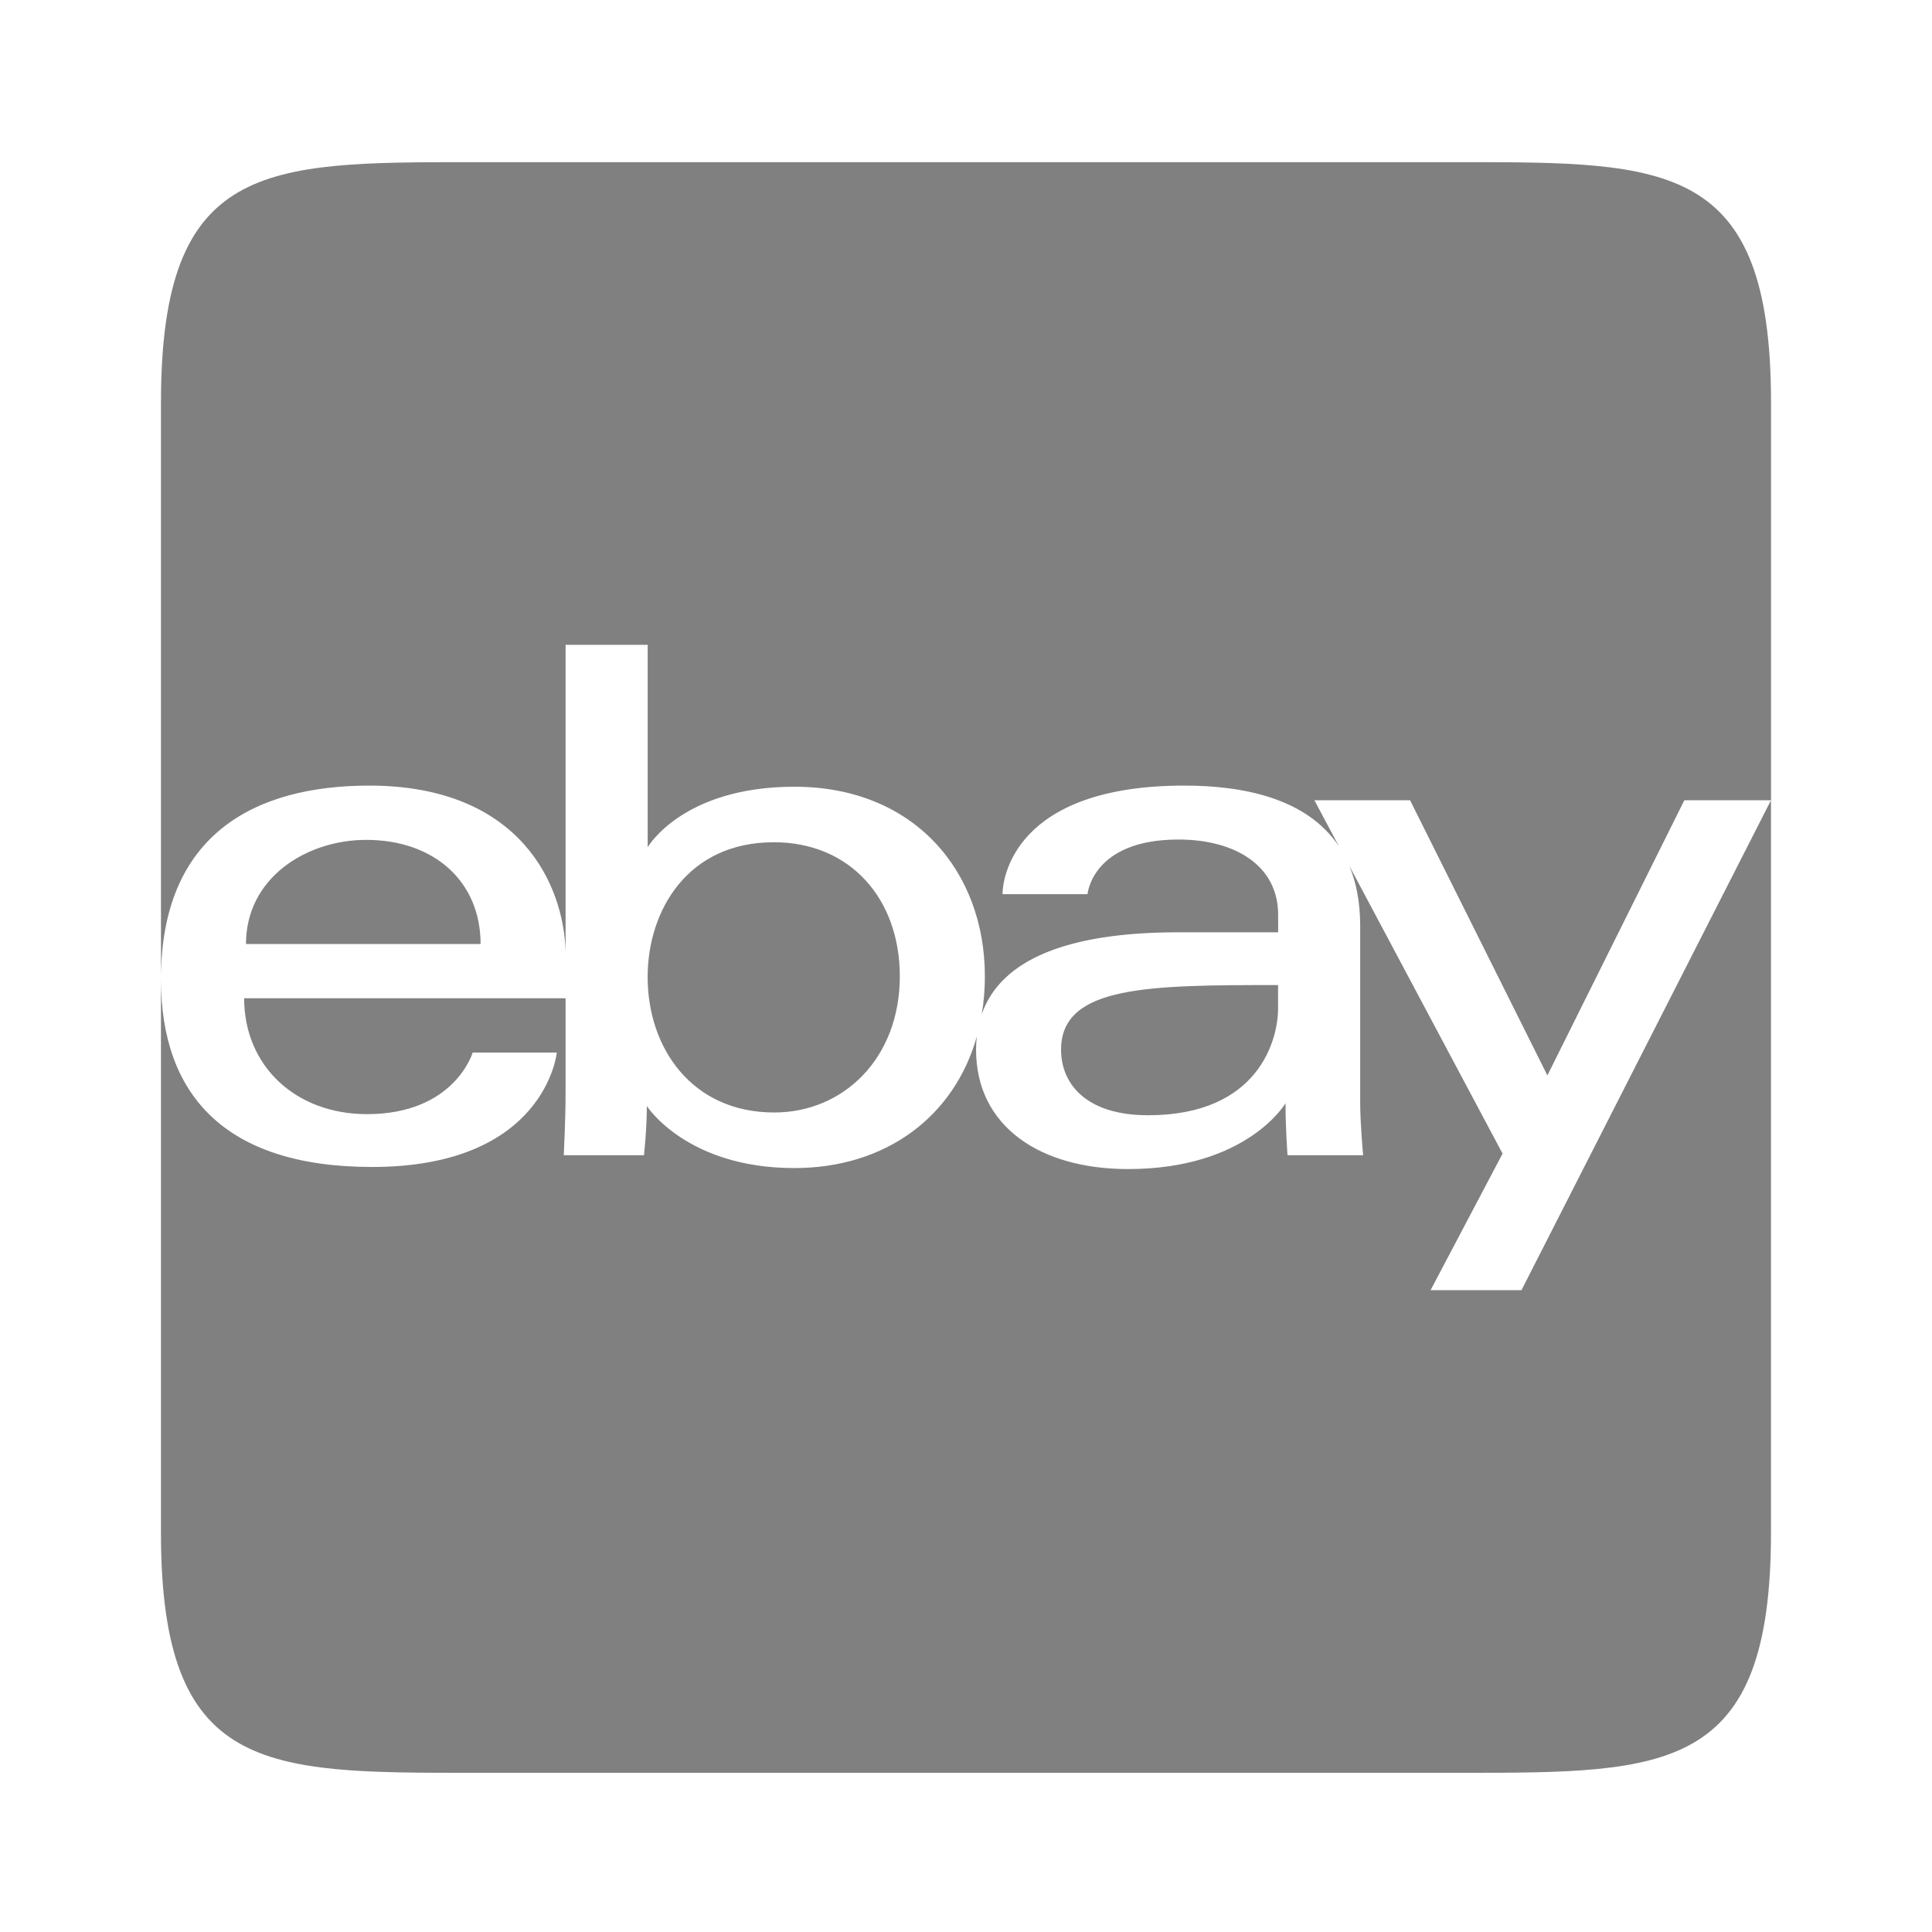 <?xml version="1.0" encoding="UTF-8" standalone="no"?>
<!-- Created with Inkscape (http://www.inkscape.org/) -->

<svg
   xmlns:dc="http://purl.org/dc/elements/1.1/"
   xmlns:cc="http://creativecommons.org/ns#"
   xmlns:rdf="http://www.w3.org/1999/02/22-rdf-syntax-ns#"
   xmlns:svg="http://www.w3.org/2000/svg"
   xmlns="http://www.w3.org/2000/svg"
   xmlns:sodipodi="http://sodipodi.sourceforge.net/DTD/sodipodi-0.dtd"
   xmlns:inkscape="http://www.inkscape.org/namespaces/inkscape"
   width="96"
   height="96"
   id="svg4874"
   version="1.1"
   inkscape:version="0.91+devel r"
   viewBox="0 0 96 96"
   sodipodi:docname="ebay-symbolic.svg">
  <defs
     id="defs4876" />
  <sodipodi:namedview
     id="base"
     pagecolor="#ffffff"
     bordercolor="#666666"
     borderopacity="1.0"
     inkscape:pageopacity="0.0"
     inkscape:pageshadow="2"
     inkscape:zoom="5.6199993"
     inkscape:cx="21.788253"
     inkscape:cy="55.204611"
     inkscape:document-units="px"
     inkscape:current-layer="g4780"
     showgrid="true"
     showborder="true"
     fit-margin-top="0"
     fit-margin-left="0"
     fit-margin-right="0"
     fit-margin-bottom="0"
     inkscape:snap-bbox="true"
     inkscape:bbox-paths="true"
     inkscape:bbox-nodes="true"
     inkscape:snap-bbox-edge-midpoints="true"
     inkscape:snap-bbox-midpoints="true"
     inkscape:object-paths="true"
     inkscape:snap-intersection-paths="true"
     inkscape:object-nodes="true"
     inkscape:snap-smooth-nodes="true"
     inkscape:snap-midpoints="true"
     inkscape:snap-object-midpoints="true"
     inkscape:snap-center="true"
     showguides="true"
     inkscape:guide-bbox="true"
     inkscape:snap-global="true">
    <inkscape:grid
       type="xygrid"
       id="grid5451"
       empspacing="8" />
    <sodipodi:guide
       orientation="1,0"
       position="8,-8"
       id="guide4063" />
    <sodipodi:guide
       orientation="1,0"
       position="4,-8"
       id="guide4065" />
    <sodipodi:guide
       orientation="0,1"
       position="-8,88"
       id="guide4067" />
    <sodipodi:guide
       orientation="0,1"
       position="-8,92"
       id="guide4069" />
    <sodipodi:guide
       orientation="0,1"
       position="104,4"
       id="guide4071" />
    <sodipodi:guide
       orientation="0,1"
       position="-5,8"
       id="guide4073" />
    <sodipodi:guide
       orientation="1,0"
       position="88,-8"
       id="guide4077" />
    <sodipodi:guide
       orientation="0,1"
       position="-8,84"
       id="guide4074" />
    <sodipodi:guide
       orientation="1,0"
       position="12,-8"
       id="guide4076" />
    <sodipodi:guide
       orientation="1,0"
       position="84,-8"
       id="guide4080" />
    <sodipodi:guide
       position="48,-8"
       orientation="1,0"
       id="guide4170" />
    <sodipodi:guide
       position="-8,48"
       orientation="0,1"
       id="guide4172" />
    <sodipodi:guide
       position="92,-8"
       orientation="1,0"
       id="guide4760" />
  </sodipodi:namedview>
  <g
     inkscape:label="Layer 1"
     inkscape:groupmode="layer"
     id="layer1"
     transform="translate(67.857,-78.505)">
    <g
       transform="matrix(0,-1,-1,0,373.505,516.505)"
       id="g4845"
       style="display:inline">
      <g
         inkscape:export-ydpi="90"
         inkscape:export-xdpi="90"
         inkscape:export-filename="next01.png"
         transform="matrix(-1,0,0,1,575.943,-611)"
         id="g4778"
         inkscape:label="Layer 1">
        <g
           transform="matrix(-1,0,0,1,576,611)"
           id="g4780"
           style="display:inline">
          <rect
             style="color:#000000;display:inline;overflow:visible;visibility:visible;fill:none;stroke:none;stroke-width:4;marker:none;enable-background:accumulate"
             id="rect4782"
             width="96.038"
             height="96"
             x="-438.002"
             y="345.362"
             transform="scale(-1,1)" />
          <path
             inkscape:connector-curvature="0"
             style="font-style:normal;font-variant:normal;font-weight:normal;font-stretch:normal;font-size:15px;line-height:125%;font-family:Ubuntu;-inkscape-font-specification:Ubuntu;text-align:center;letter-spacing:0px;word-spacing:0px;writing-mode:lr-tb;text-anchor:middle;display:inline;fill:#808080;fill-opacity:1;stroke:none;stroke-width:1"
             d="m 429.999,417.978 c 0,10.256 2.5e-4,15.385 -11.93,15.385 l -28.669,0 c 7.225,0 9.621,-4.702 9.621,-10.345 0,-7.532 -4.968,-9.694 -8.297,-9.76 l 15.293,0 0,-4.079 -10.058,0 c 0,0 3.006,-1.729 3.006,-7.294 0,-5.942 -4.198,-9.461 -9.419,-9.461 -0.648,0 -1.274,0.053 -1.874,0.152 2.717,-0.95 4.06,-4.279 4.06,-9.77 l 0,-4.954 0.874,0 c 2.457,0 3.735,2.163 3.735,4.954 0,4.295 -2.715,4.517 -2.715,4.517 l 0,4.225 c 0.743,0 5.395,-0.544 5.395,-9.032 0,-2.901 -0.611,-6.076 -3.012,-7.682 l 2.283,1.216 0,-4.754 -13.673,-6.823 13.673,-6.805 0,-4.307 19.777,0 c 11.93,0 11.93,5.128 11.93,15.385 l 0,49.231 z m -31.707,-64.615 -24.343,12.398 0,4.517 6.786,-3.578 14.297,7.614 c -0.825,-0.343 -1.809,-0.539 -2.984,-0.539 l -8.788,0 c -1.016,0 -2.605,-0.146 -2.605,-0.146 l 0,3.756 c 0,0 1.283,0.1 2.583,0.1 0,0 -3.271,1.906 -3.271,7.823 0,4.341 2.092,7.554 5.936,7.554 0.221,0 0.435,-0.014 0.643,-0.036 -3.958,1.12 -6.529,4.501 -6.529,9.069 0,5.356 3.082,7.326 3.082,7.326 -1.168,0 -2.445,0.142 -2.445,0.142 l 0,3.986 c 0,0 1.779,-0.09 3.046,-0.09 l 4.755,0 0,15.972 c -3.362,0 -5.759,-2.554 -5.759,-6.104 0,-4.358 3.06,-5.252 3.06,-5.252 l 0,-4.181 c 0,0 -5.685,0.553 -5.685,9.179 0,7.329 3.605,10.491 9.329,10.491 l -27.503,0 c -11.93,0 -11.93,-5.128 -11.93,-15.385 l 0,-49.231 c 0,-10.256 -2.6e-4,-15.385 11.93,-15.385 l 36.395,0 z m -1.968,69.802 c 0,2.967 -1.88,5.974 -5.174,5.974 l 0,-11.657 c 3.103,0 5.174,2.304 5.174,5.683 z m -0.118,-20.25 c 0,4.286 -3.398,6.266 -6.695,6.266 -3.539,0 -6.733,-2.205 -6.733,-6.292 0,-3.425 2.678,-6.238 6.77,-6.238 3.816,0 6.659,2.434 6.659,6.264 z m -7.096,-25.06 c 0,6.415 -0.02,10.783 -3.206,10.783 -1.751,0 -3.263,-1.297 -3.263,-4.321 0,-5.523 3.782,-6.462 5.303,-6.462 l 1.166,0 z"
             id="path4971" />
        </g>
      </g>
    </g>
  </g>
</svg>
